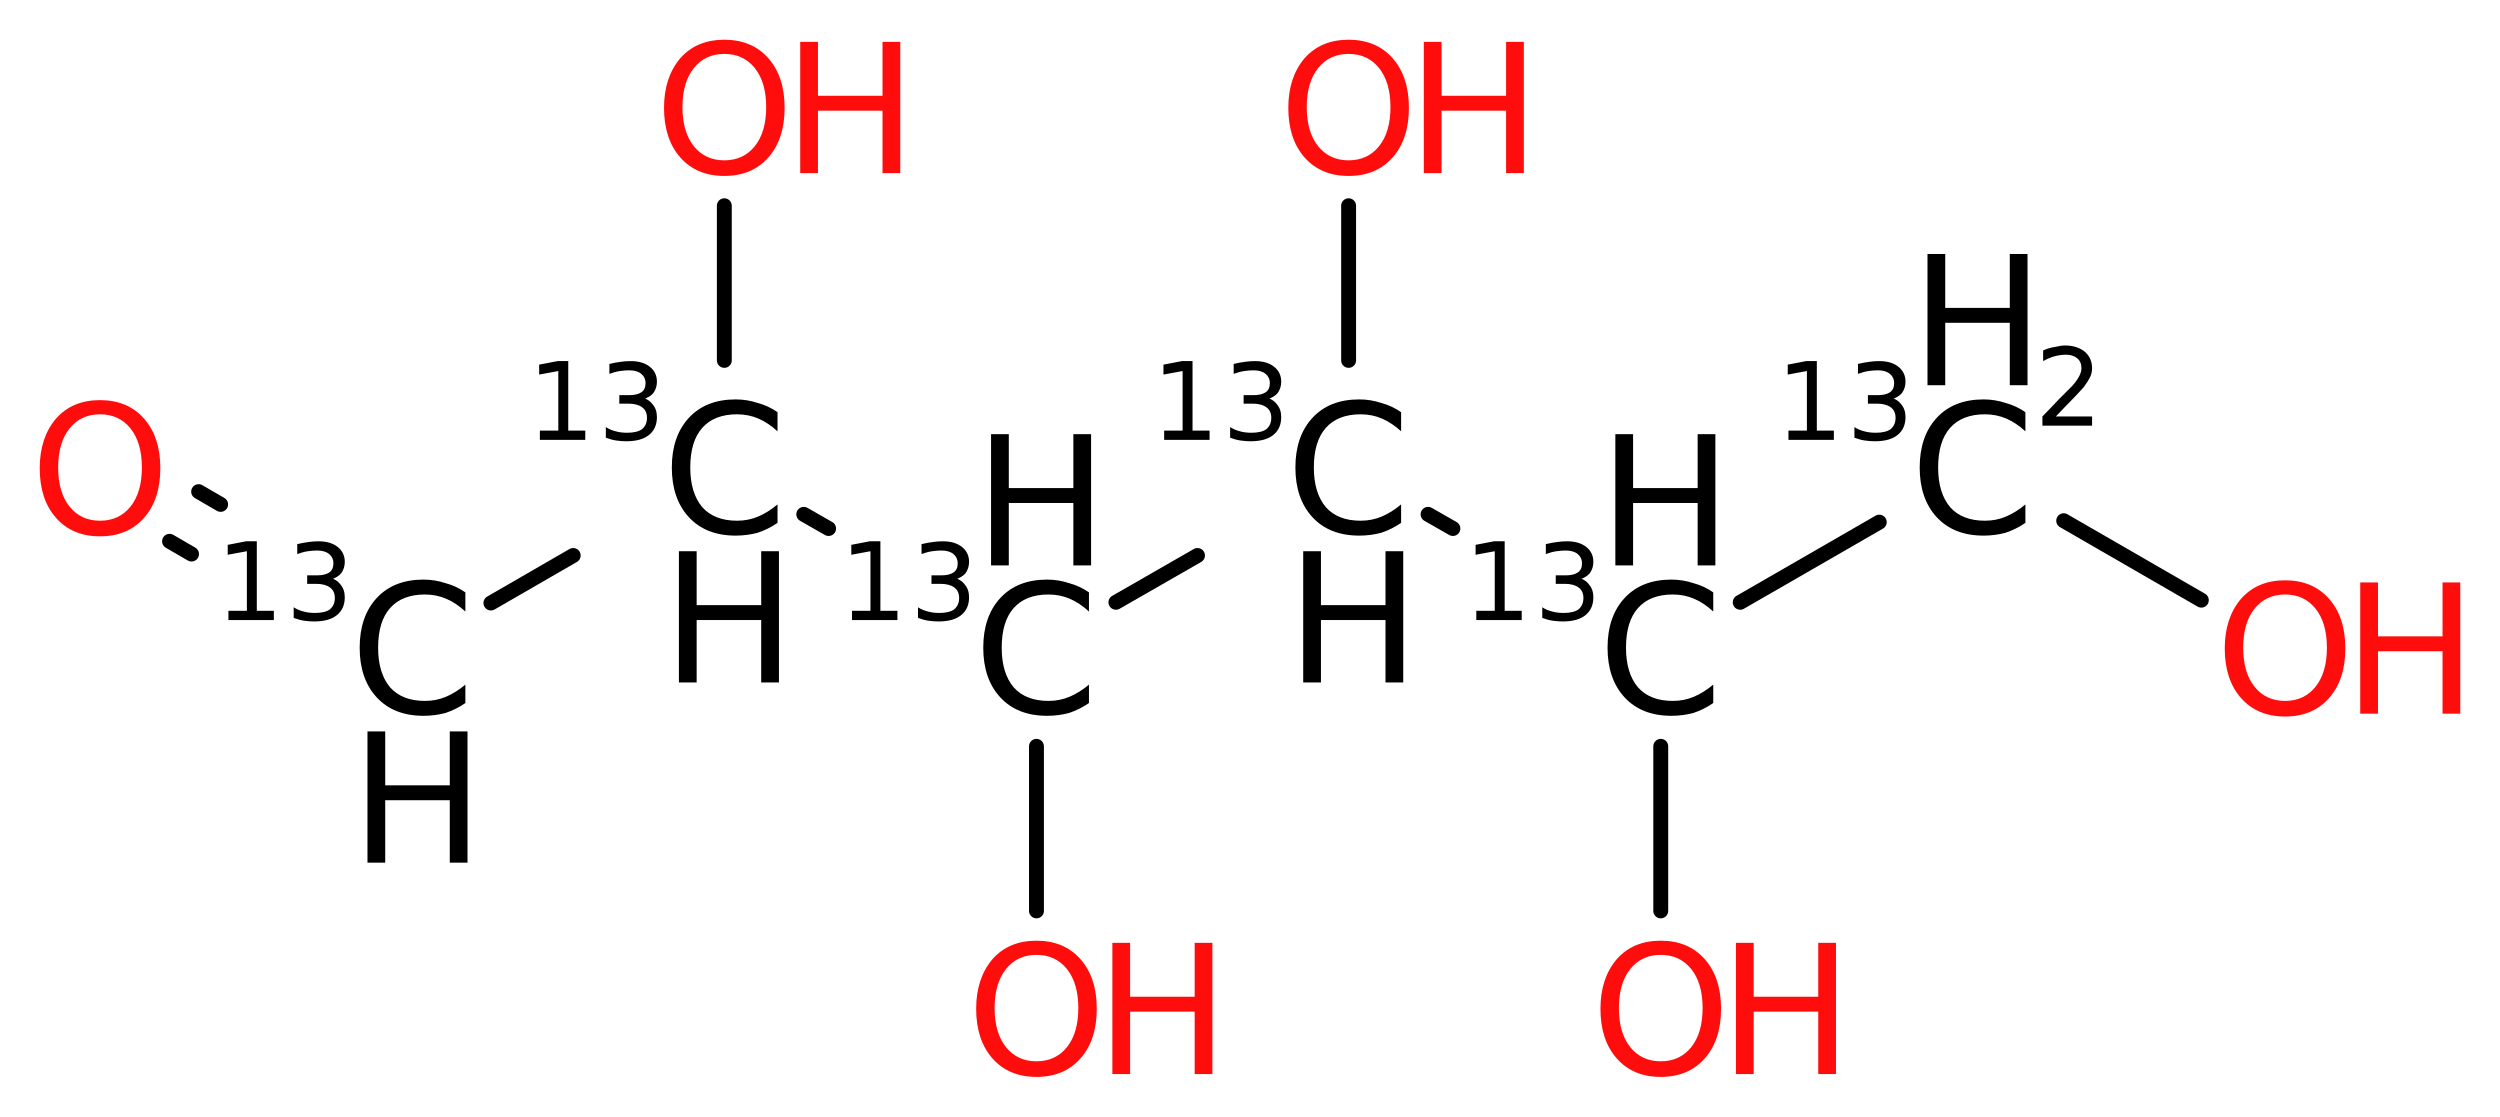 <svg xmlns="http://www.w3.org/2000/svg" xmlns:xlink="http://www.w3.org/1999/xlink" width="35.24mm" height="59.49" version="1.2" viewBox="0 0 35.24 15.74"><desc>Generated by the Chemistry Development Kit (http://github.com/cdk)</desc><g fill="#000" stroke="#000" stroke-linecap="round" stroke-linejoin="round" stroke-width=".21"><rect width="36" height="16" x="0" y="0" fill="#FFF" stroke="none"/><g id="mol1" class="mol"><g id="mol1bnd1" class="bond"><line x1="2.8" x2="3.11" y1="6.93" y2="7.11"/><line x1="2.39" x2="2.7" y1="7.63" y2="7.81"/></g><line id="mol1bnd2" x1="6.92" x2="8.08" y1="8.5" y2="7.83" class="bond"/><line id="mol1bnd3" x1="10.21" x2="10.21" y1="5.08" y2="2.9" class="bond"/><line id="mol1bnd4" x1="11.33" x2="11.68" y1="7.25" y2="7.45" class="bond"/><line id="mol1bnd5" x1="14.61" x2="14.61" y1="10.52" y2="12.84" class="bond"/><line id="mol1bnd6" x1="15.73" x2="16.88" y1="8.49" y2="7.83" class="bond"/><line id="mol1bnd7" x1="19.01" x2="19.01" y1="5.08" y2="2.9" class="bond"/><line id="mol1bnd8" x1="20.13" x2="20.48" y1="7.25" y2="7.45" class="bond"/><line id="mol1bnd9" x1="23.41" x2="23.41" y1="10.52" y2="12.84" class="bond"/><line id="mol1bnd10" x1="24.53" x2="26.49" y1="8.49" y2="7.36" class="bond"/><line id="mol1bnd11" x1="29.09" x2="31.03" y1="7.34" y2="8.46" class="bond"/><path id="mol1atm1" fill="#FF0D0D" stroke="none" d="M1.41 5.84q-.27 .0 -.43 .2q-.16 .2 -.16 .55q.0 .35 .16 .55q.16 .2 .43 .2q.27 .0 .43 -.2q.16 -.2 .16 -.55q.0 -.35 -.16 -.55q-.16 -.2 -.43 -.2zM1.41 5.64q.39 .0 .62 .26q.23 .26 .23 .7q.0 .44 -.23 .7q-.23 .26 -.62 .26q-.39 .0 -.62 -.26q-.23 -.26 -.23 -.7q.0 -.43 .23 -.7q.23 -.26 .62 -.26z" class="atom"/><g id="mol1atm2" class="atom"><path stroke="none" d="M6.56 8.36v.26q-.13 -.12 -.27 -.18q-.14 -.06 -.3 -.06q-.32 .0 -.49 .19q-.17 .19 -.17 .56q.0 .36 .17 .56q.17 .19 .49 .19q.16 .0 .3 -.06q.14 -.06 .27 -.17v.26q-.13 .09 -.28 .14q-.15 .04 -.31 .04q-.42 .0 -.66 -.26q-.24 -.26 -.24 -.7q.0 -.44 .24 -.7q.24 -.26 .66 -.26q.16 .0 .31 .05q.15 .04 .28 .13z"/><path stroke="none" d="M5.18 10.31h.25v.76h.91v-.76h.25v1.85h-.25v-.88h-.91v.88h-.25v-1.85z"/><path stroke="none" d="M3.24 8.61h.24v-.84l-.27 .05v-.14l.26 -.05h.15v.98h.24v.13h-.64v-.13zM4.63 8.14q.11 .02 .17 .1q.06 .07 .06 .18q.0 .16 -.11 .25q-.11 .09 -.32 .09q-.07 .0 -.14 -.01q-.07 -.01 -.15 -.04v-.15q.06 .04 .14 .06q.07 .02 .16 .02q.14 .0 .21 -.05q.07 -.06 .07 -.16q.0 -.1 -.07 -.15q-.07 -.05 -.19 -.05h-.13v-.12h.14q.11 .0 .17 -.04q.06 -.04 .06 -.13q.0 -.08 -.06 -.13q-.06 -.05 -.17 -.05q-.06 .0 -.13 .01q-.07 .01 -.15 .04v-.14q.08 -.02 .16 -.03q.07 -.01 .14 -.01q.17 .0 .27 .08q.1 .08 .1 .21q.0 .09 -.05 .16q-.05 .06 -.15 .09z"/></g><g id="mol1atm3" class="atom"><path stroke="none" d="M10.96 5.82v.26q-.13 -.12 -.27 -.18q-.14 -.06 -.3 -.06q-.32 .0 -.49 .19q-.17 .19 -.17 .56q.0 .36 .17 .56q.17 .19 .49 .19q.16 .0 .3 -.06q.14 -.06 .27 -.17v.26q-.13 .09 -.28 .14q-.15 .04 -.31 .04q-.42 .0 -.66 -.26q-.24 -.26 -.24 -.7q.0 -.44 .24 -.7q.24 -.26 .66 -.26q.16 .0 .31 .05q.15 .04 .28 .13z"/><path stroke="none" d="M9.57 7.77h.25v.76h.91v-.76h.25v1.85h-.25v-.88h-.91v.88h-.25v-1.85z"/><path stroke="none" d="M7.63 6.07h.24v-.84l-.27 .05v-.14l.26 -.05h.15v.98h.24v.13h-.64v-.13zM9.03 5.6q.11 .02 .17 .1q.06 .07 .06 .18q.0 .16 -.11 .25q-.11 .09 -.32 .09q-.07 .0 -.14 -.01q-.07 -.01 -.15 -.04v-.15q.06 .04 .14 .06q.07 .02 .16 .02q.14 .0 .21 -.05q.07 -.06 .07 -.16q.0 -.1 -.07 -.15q-.07 -.05 -.19 -.05h-.13v-.12h.14q.11 .0 .17 -.04q.06 -.04 .06 -.13q.0 -.08 -.06 -.13q-.06 -.05 -.17 -.05q-.06 .0 -.13 .01q-.07 .01 -.15 .04v-.14q.08 -.02 .16 -.03q.07 -.01 .14 -.01q.17 .0 .27 .08q.1 .08 .1 .21q.0 .09 -.05 .16q-.05 .06 -.15 .09z"/></g><g id="mol1atm4" class="atom"><path fill="#FF0D0D" stroke="none" d="M10.21 .76q-.27 .0 -.43 .2q-.16 .2 -.16 .55q.0 .35 .16 .55q.16 .2 .43 .2q.27 .0 .43 -.2q.16 -.2 .16 -.55q.0 -.35 -.16 -.55q-.16 -.2 -.43 -.2zM10.21 .56q.39 .0 .62 .26q.23 .26 .23 .7q.0 .44 -.23 .7q-.23 .26 -.62 .26q-.39 .0 -.62 -.26q-.23 -.26 -.23 -.7q.0 -.43 .23 -.7q.23 -.26 .62 -.26z"/><path fill="#FF0D0D" stroke="none" d="M11.28 .59h.25v.76h.91v-.76h.25v1.85h-.25v-.88h-.91v.88h-.25v-1.85z"/></g><g id="mol1atm5" class="atom"><path stroke="none" d="M15.35 8.36v.26q-.13 -.12 -.27 -.18q-.14 -.06 -.3 -.06q-.32 .0 -.49 .19q-.17 .19 -.17 .56q.0 .36 .17 .56q.17 .19 .49 .19q.16 .0 .3 -.06q.14 -.06 .27 -.17v.26q-.13 .09 -.28 .14q-.15 .04 -.31 .04q-.42 .0 -.66 -.26q-.24 -.26 -.24 -.7q.0 -.44 .24 -.7q.24 -.26 .66 -.26q.16 .0 .31 .05q.15 .04 .28 .13z"/><path stroke="none" d="M13.97 6.12h.25v.76h.91v-.76h.25v1.85h-.25v-.88h-.91v.88h-.25v-1.85z"/><path stroke="none" d="M12.03 8.61h.24v-.84l-.27 .05v-.14l.26 -.05h.15v.98h.24v.13h-.64v-.13zM13.43 8.14q.11 .02 .17 .1q.06 .07 .06 .18q.0 .16 -.11 .25q-.11 .09 -.32 .09q-.07 .0 -.14 -.01q-.07 -.01 -.15 -.04v-.15q.06 .04 .14 .06q.07 .02 .16 .02q.14 .0 .21 -.05q.07 -.06 .07 -.16q.0 -.1 -.07 -.15q-.07 -.05 -.19 -.05h-.13v-.12h.14q.11 .0 .17 -.04q.06 -.04 .06 -.13q.0 -.08 -.06 -.13q-.06 -.05 -.17 -.05q-.06 .0 -.13 .01q-.07 .01 -.15 .04v-.14q.08 -.02 .16 -.03q.07 -.01 .14 -.01q.17 .0 .27 .08q.1 .08 .1 .21q.0 .09 -.05 .16q-.05 .06 -.15 .09z"/></g><g id="mol1atm6" class="atom"><path fill="#FF0D0D" stroke="none" d="M14.61 13.46q-.27 .0 -.43 .2q-.16 .2 -.16 .55q.0 .35 .16 .55q.16 .2 .43 .2q.27 .0 .43 -.2q.16 -.2 .16 -.55q.0 -.35 -.16 -.55q-.16 -.2 -.43 -.2zM14.61 13.26q.39 .0 .62 .26q.23 .26 .23 .7q.0 .44 -.23 .7q-.23 .26 -.62 .26q-.39 .0 -.62 -.26q-.23 -.26 -.23 -.7q.0 -.43 .23 -.7q.23 -.26 .62 -.26z"/><path fill="#FF0D0D" stroke="none" d="M15.68 13.29h.25v.76h.91v-.76h.25v1.85h-.25v-.88h-.91v.88h-.25v-1.85z"/></g><g id="mol1atm7" class="atom"><path stroke="none" d="M19.75 5.82v.26q-.13 -.12 -.27 -.18q-.14 -.06 -.3 -.06q-.32 .0 -.49 .19q-.17 .19 -.17 .56q.0 .36 .17 .56q.17 .19 .49 .19q.16 .0 .3 -.06q.14 -.06 .27 -.17v.26q-.13 .09 -.28 .14q-.15 .04 -.31 .04q-.42 .0 -.66 -.26q-.24 -.26 -.24 -.7q.0 -.44 .24 -.7q.24 -.26 .66 -.26q.16 .0 .31 .05q.15 .04 .28 .13z"/><path stroke="none" d="M18.37 7.77h.25v.76h.91v-.76h.25v1.85h-.25v-.88h-.91v.88h-.25v-1.85z"/><path stroke="none" d="M16.43 6.07h.24v-.84l-.27 .05v-.14l.26 -.05h.15v.98h.24v.13h-.64v-.13zM17.83 5.6q.11 .02 .17 .1q.06 .07 .06 .18q.0 .16 -.11 .25q-.11 .09 -.32 .09q-.07 .0 -.14 -.01q-.07 -.01 -.15 -.04v-.15q.06 .04 .14 .06q.07 .02 .16 .02q.14 .0 .21 -.05q.07 -.06 .07 -.16q.0 -.1 -.07 -.15q-.07 -.05 -.19 -.05h-.13v-.12h.14q.11 .0 .17 -.04q.06 -.04 .06 -.13q.0 -.08 -.06 -.13q-.06 -.05 -.17 -.05q-.06 .0 -.13 .01q-.07 .01 -.15 .04v-.14q.08 -.02 .16 -.03q.07 -.01 .14 -.01q.17 .0 .27 .08q.1 .08 .1 .21q.0 .09 -.05 .16q-.05 .06 -.15 .09z"/></g><g id="mol1atm8" class="atom"><path fill="#FF0D0D" stroke="none" d="M19.01 .76q-.27 .0 -.43 .2q-.16 .2 -.16 .55q.0 .35 .16 .55q.16 .2 .43 .2q.27 .0 .43 -.2q.16 -.2 .16 -.55q.0 -.35 -.16 -.55q-.16 -.2 -.43 -.2zM19.01 .56q.39 .0 .62 .26q.23 .26 .23 .7q.0 .44 -.23 .7q-.23 .26 -.62 .26q-.39 .0 -.62 -.26q-.23 -.26 -.23 -.7q.0 -.43 .23 -.7q.23 -.26 .62 -.26z"/><path fill="#FF0D0D" stroke="none" d="M20.07 .59h.25v.76h.91v-.76h.25v1.85h-.25v-.88h-.91v.88h-.25v-1.85z"/></g><g id="mol1atm9" class="atom"><path stroke="none" d="M24.15 8.36v.26q-.13 -.12 -.27 -.18q-.14 -.06 -.3 -.06q-.32 .0 -.49 .19q-.17 .19 -.17 .56q.0 .36 .17 .56q.17 .19 .49 .19q.16 .0 .3 -.06q.14 -.06 .27 -.17v.26q-.13 .09 -.28 .14q-.15 .04 -.31 .04q-.42 .0 -.66 -.26q-.24 -.26 -.24 -.7q.0 -.44 .24 -.7q.24 -.26 .66 -.26q.16 .0 .31 .05q.15 .04 .28 .13z"/><path stroke="none" d="M22.77 6.12h.25v.76h.91v-.76h.25v1.85h-.25v-.88h-.91v.88h-.25v-1.85z"/><path stroke="none" d="M20.83 8.61h.24v-.84l-.27 .05v-.14l.26 -.05h.15v.98h.24v.13h-.64v-.13zM22.23 8.14q.11 .02 .17 .1q.06 .07 .06 .18q.0 .16 -.11 .25q-.11 .09 -.32 .09q-.07 .0 -.14 -.01q-.07 -.01 -.15 -.04v-.15q.06 .04 .14 .06q.07 .02 .16 .02q.14 .0 .21 -.05q.07 -.06 .07 -.16q.0 -.1 -.07 -.15q-.07 -.05 -.19 -.05h-.13v-.12h.14q.11 .0 .17 -.04q.06 -.04 .06 -.13q.0 -.08 -.06 -.13q-.06 -.05 -.17 -.05q-.06 .0 -.13 .01q-.07 .01 -.15 .04v-.14q.08 -.02 .16 -.03q.07 -.01 .14 -.01q.17 .0 .27 .08q.1 .08 .1 .21q.0 .09 -.05 .16q-.05 .06 -.15 .09z"/></g><g id="mol1atm10" class="atom"><path fill="#FF0D0D" stroke="none" d="M23.41 13.46q-.27 .0 -.43 .2q-.16 .2 -.16 .55q.0 .35 .16 .55q.16 .2 .43 .2q.27 .0 .43 -.2q.16 -.2 .16 -.55q.0 -.35 -.16 -.55q-.16 -.2 -.43 -.2zM23.41 13.26q.39 .0 .62 .26q.23 .26 .23 .7q.0 .44 -.23 .7q-.23 .26 -.62 .26q-.39 .0 -.62 -.26q-.23 -.26 -.23 -.7q.0 -.43 .23 -.7q.23 -.26 .62 -.26z"/><path fill="#FF0D0D" stroke="none" d="M24.47 13.29h.25v.76h.91v-.76h.25v1.85h-.25v-.88h-.91v.88h-.25v-1.85z"/></g><g id="mol1atm11" class="atom"><path stroke="none" d="M28.55 5.82v.26q-.13 -.12 -.27 -.18q-.14 -.06 -.3 -.06q-.32 .0 -.49 .19q-.17 .19 -.17 .56q.0 .36 .17 .56q.17 .19 .49 .19q.16 .0 .3 -.06q.14 -.06 .27 -.17v.26q-.13 .09 -.28 .14q-.15 .04 -.31 .04q-.42 .0 -.66 -.26q-.24 -.26 -.24 -.7q.0 -.44 .24 -.7q.24 -.26 .66 -.26q.16 .0 .31 .05q.15 .04 .28 .13z"/><path stroke="none" d="M27.17 3.58h.25v.76h.91v-.76h.25v1.85h-.25v-.88h-.91v.88h-.25v-1.85z"/><path stroke="none" d="M28.97 5.87h.52v.13h-.7v-.13q.09 -.09 .23 -.24q.15 -.15 .19 -.19q.07 -.08 .1 -.14q.03 -.06 .03 -.11q.0 -.09 -.06 -.14q-.06 -.05 -.16 -.05q-.07 .0 -.15 .02q-.08 .02 -.17 .07v-.15q.09 -.04 .17 -.05q.08 -.02 .14 -.02q.17 .0 .28 .09q.1 .09 .1 .23q.0 .07 -.03 .13q-.03 .06 -.09 .14q-.02 .02 -.12 .13q-.1 .1 -.28 .29z"/><path stroke="none" d="M25.23 6.07h.24v-.84l-.27 .05v-.14l.26 -.05h.15v.98h.24v.13h-.64v-.13zM26.63 5.6q.11 .02 .17 .1q.06 .07 .06 .18q.0 .16 -.11 .25q-.11 .09 -.32 .09q-.07 .0 -.14 -.01q-.07 -.01 -.15 -.04v-.15q.06 .04 .14 .06q.07 .02 .16 .02q.14 .0 .21 -.05q.07 -.06 .07 -.16q.0 -.1 -.07 -.15q-.07 -.05 -.19 -.05h-.13v-.12h.14q.11 .0 .17 -.04q.06 -.04 .06 -.13q.0 -.08 -.06 -.13q-.06 -.05 -.17 -.05q-.06 .0 -.13 .01q-.07 .01 -.15 .04v-.14q.08 -.02 .16 -.03q.07 -.01 .14 -.01q.17 .0 .27 .08q.1 .08 .1 .21q.0 .09 -.05 .16q-.05 .06 -.15 .09z"/></g><g id="mol1atm12" class="atom"><path fill="#FF0D0D" stroke="none" d="M32.21 8.38q-.27 .0 -.43 .2q-.16 .2 -.16 .55q.0 .35 .16 .55q.16 .2 .43 .2q.27 .0 .43 -.2q.16 -.2 .16 -.55q.0 -.35 -.16 -.55q-.16 -.2 -.43 -.2zM32.21 8.18q.39 .0 .62 .26q.23 .26 .23 .7q.0 .44 -.23 .7q-.23 .26 -.62 .26q-.39 .0 -.62 -.26q-.23 -.26 -.23 -.7q.0 -.43 .23 -.7q.23 -.26 .62 -.26z"/><path fill="#FF0D0D" stroke="none" d="M33.27 8.21h.25v.76h.91v-.76h.25v1.85h-.25v-.88h-.91v.88h-.25v-1.85z"/></g></g></g></svg>